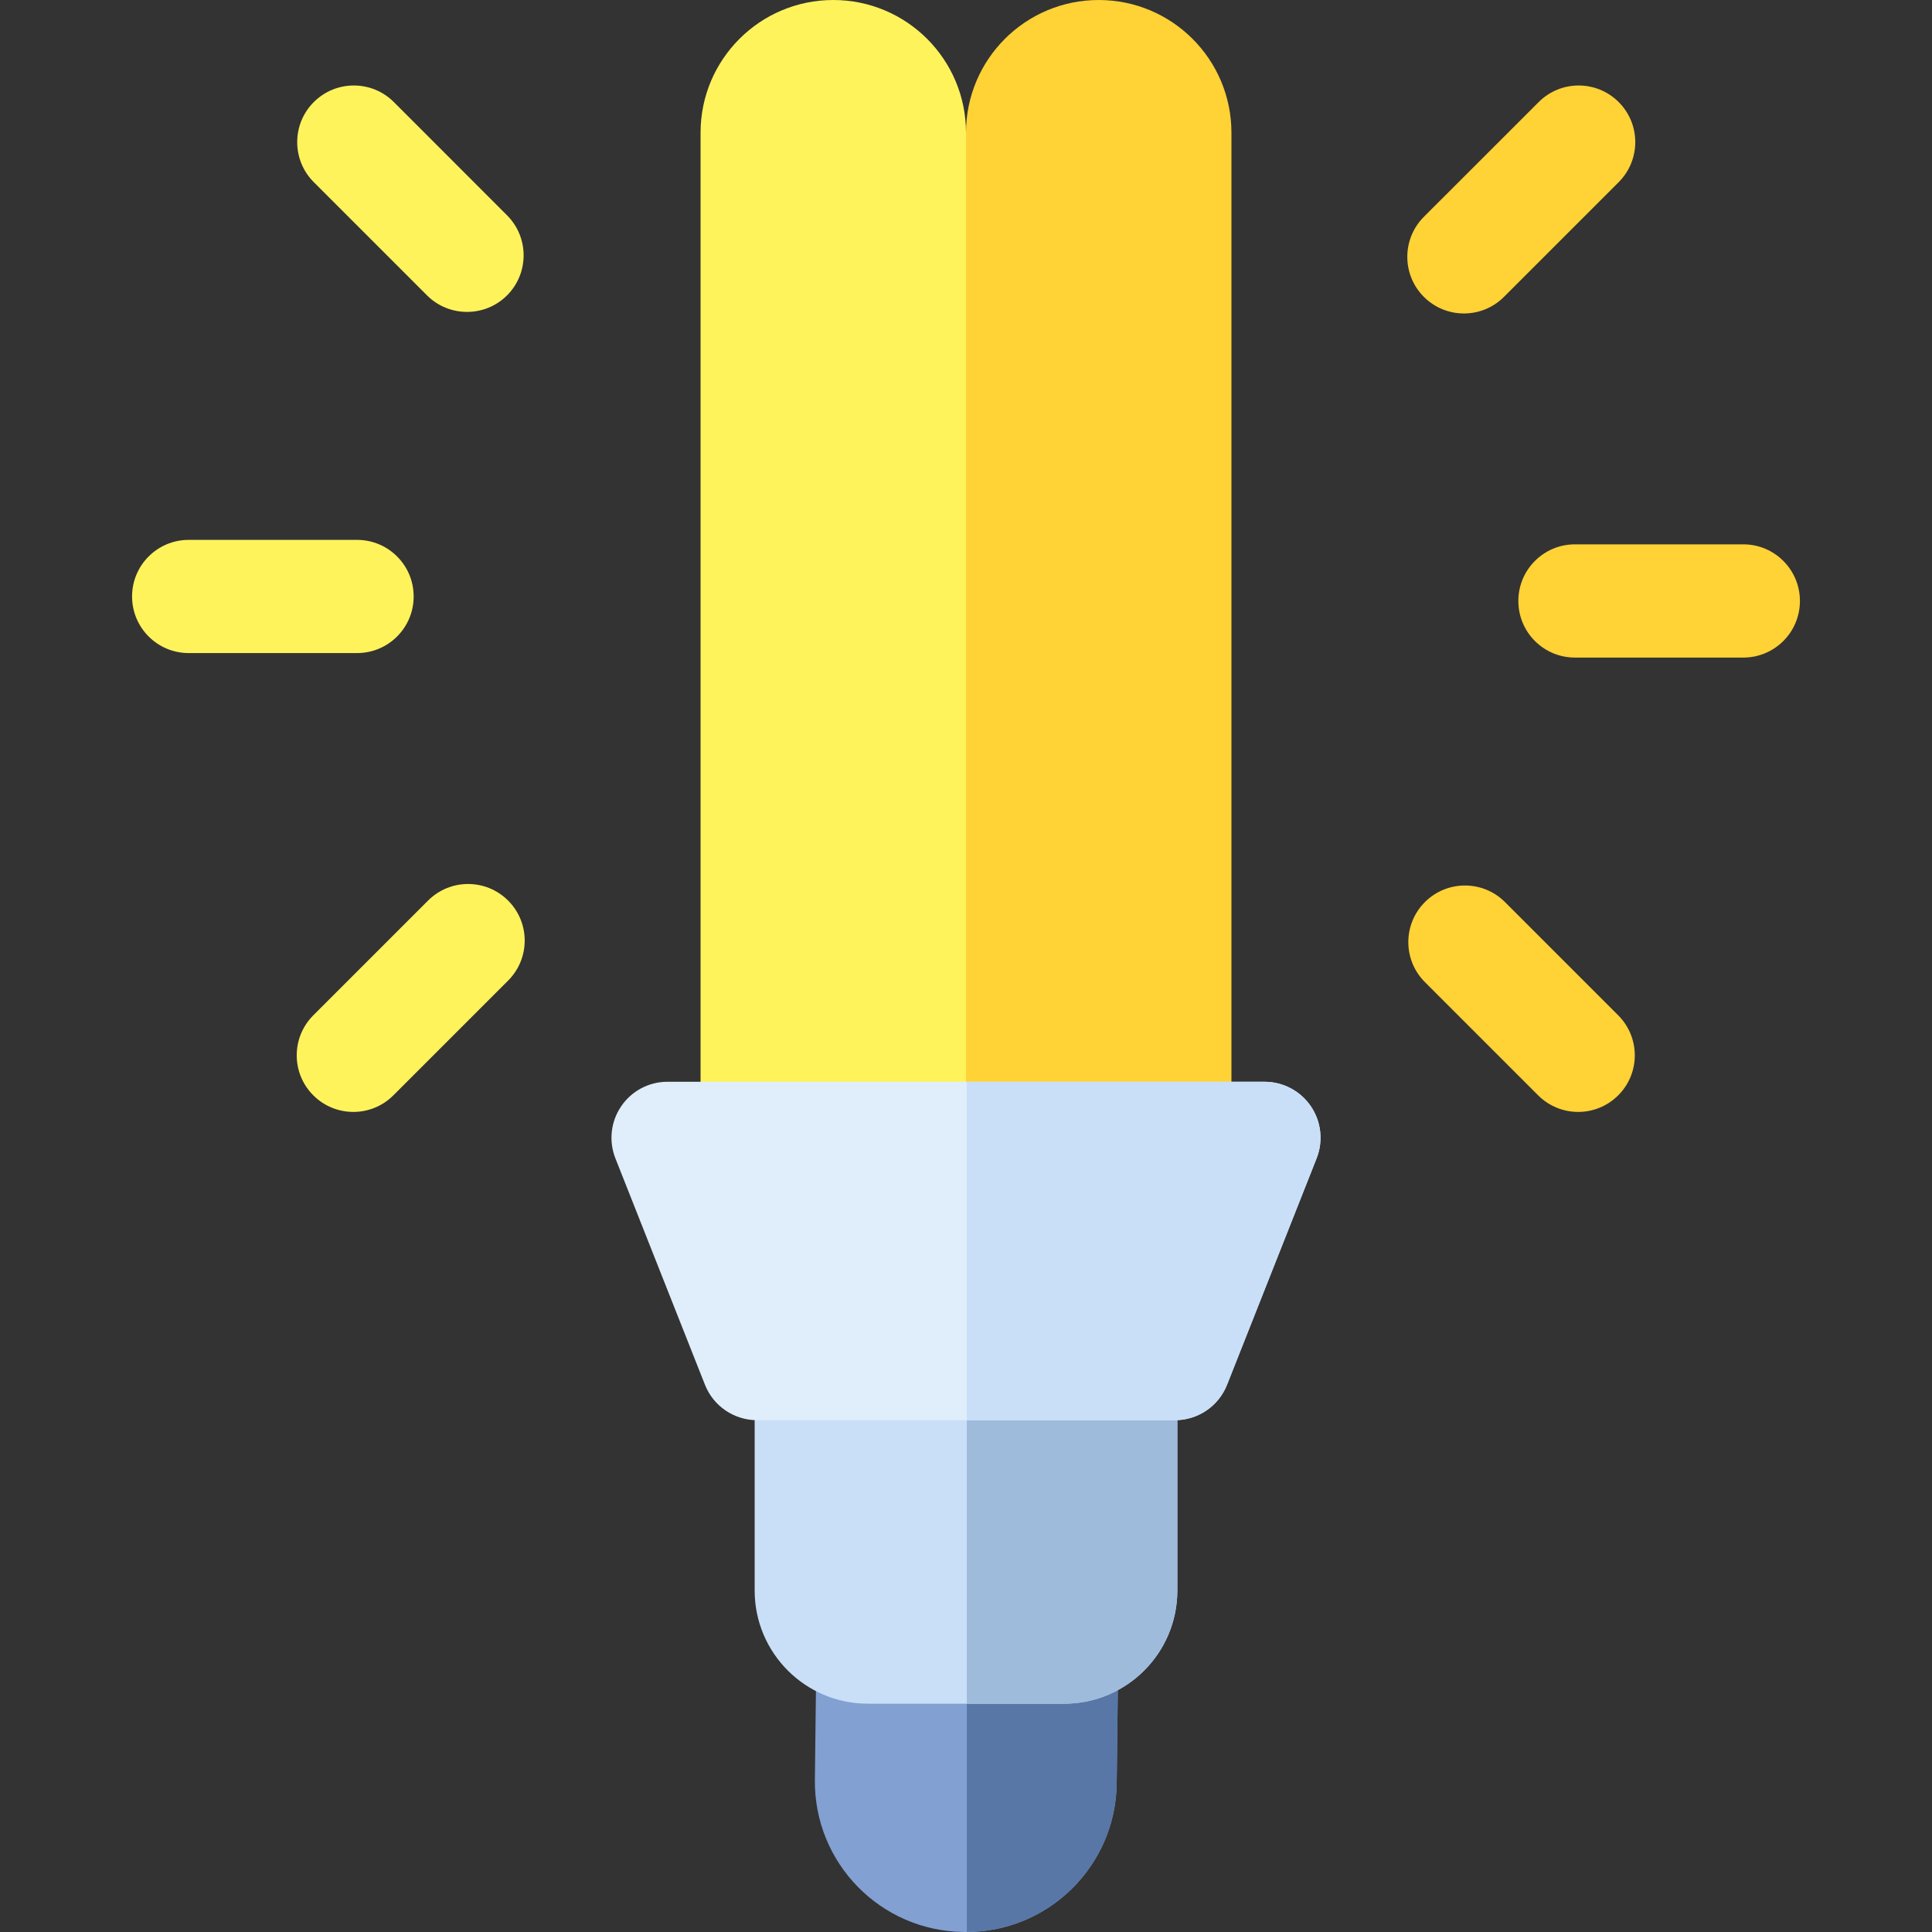 <svg width="36" height="36" viewBox="0 0 36 36" fill="none" xmlns="http://www.w3.org/2000/svg">
<rect x="0" y="0" width="36" height="36" fill="#333333" stroke="none"/>
<g id="led 1" clip-path="url(#clip0_135_1184)">
<path id="Vector" d="M13.054 21.551H18V2.473C18 1.107 16.893 0 15.527 0C14.161 0 13.054 1.107 13.054 2.473V21.551Z" fill="#FFF35C"/>
<path id="Vector_2" d="M18 21.551H22.946V2.473C22.946 1.107 21.839 0 20.473 0C19.107 0 18 1.107 18 2.473V21.551Z" fill="#FFD236"/>
<path id="Vector_3" d="M20.808 33.231C20.79 34.778 19.521 36.018 17.973 36L17.953 35.999C16.405 35.981 15.166 34.712 15.184 33.164L15.225 29.709L20.849 29.776L20.808 33.231Z" fill="#82A0D2"/>
<path id="Vector_4" d="M18.015 35.999C19.543 35.995 20.79 34.764 20.808 33.231L20.849 29.776L18.015 29.742V35.999Z" fill="#5877A6"/>
<path id="Vector_5" d="M14.062 29.637V25.478H21.938V29.636C21.938 30.802 20.993 31.746 19.828 31.746H16.172C15.007 31.746 14.062 30.802 14.062 29.637Z" fill="#C9DFF7"/>
<path id="Vector_6" d="M18.015 31.746H19.828C20.993 31.746 21.938 30.802 21.938 29.637V25.478H18.015V31.746Z" fill="#9EBBDB"/>
<path id="Vector_7" d="M21.894 26.463H14.106C13.678 26.463 13.293 26.201 13.136 25.803L11.467 21.584C11.34 21.263 11.38 20.899 11.575 20.614C11.768 20.328 12.092 20.157 12.437 20.157H23.563C23.908 20.157 24.231 20.328 24.426 20.614C24.62 20.899 24.66 21.263 24.533 21.584L22.864 25.803C22.706 26.201 22.322 26.463 21.894 26.463Z" fill="#DFEEFA"/>
<path id="Vector_8" d="M23.563 20.157H18.015V26.463H21.894C22.322 26.463 22.707 26.202 22.864 25.804L24.533 21.584C24.66 21.263 24.62 20.9 24.426 20.614C24.232 20.328 23.909 20.157 23.563 20.157Z" fill="#C9DFF7"/>
<g id="Group">
<path id="Vector_9" d="M6.653 12.169H3.516C2.933 12.169 2.461 11.697 2.461 11.114C2.461 10.532 2.933 10.06 3.516 10.06H6.653C7.236 10.06 7.708 10.532 7.708 11.114C7.708 11.697 7.236 12.169 6.653 12.169Z" fill="#FFF35C"/>
<path id="Vector_10" d="M8.703 5.812C8.433 5.812 8.163 5.71 7.957 5.504L5.847 3.394C5.435 2.982 5.435 2.314 5.847 1.902C6.259 1.49 6.927 1.49 7.339 1.902L9.448 4.012C9.86 4.424 9.86 5.092 9.448 5.504C9.242 5.71 8.972 5.812 8.703 5.812Z" fill="#FFF35C"/>
<path id="Vector_11" d="M6.584 20.719C6.314 20.719 6.044 20.616 5.838 20.41C5.426 19.999 5.426 19.331 5.838 18.919L7.976 16.781C8.388 16.369 9.056 16.369 9.468 16.781C9.88 17.192 9.88 17.86 9.468 18.272L7.33 20.41C7.124 20.616 6.854 20.719 6.584 20.719Z" fill="#FFF35C"/>
</g>
<path id="Vector_12" d="M32.484 12.253H29.347C28.764 12.253 28.292 11.781 28.292 11.198C28.292 10.616 28.764 10.143 29.347 10.143H32.484C33.067 10.143 33.539 10.616 33.539 11.198C33.539 11.781 33.067 12.253 32.484 12.253Z" fill="#FFD236"/>
<path id="Vector_13" d="M29.407 20.719C29.137 20.719 28.867 20.616 28.661 20.41L26.551 18.3C26.139 17.889 26.139 17.221 26.551 16.809C26.963 16.397 27.631 16.397 28.043 16.809L30.153 18.919C30.565 19.331 30.565 19.999 30.153 20.41C29.947 20.616 29.677 20.719 29.407 20.719Z" fill="#FFD236"/>
<path id="Vector_14" d="M27.278 5.841C27.008 5.841 26.738 5.738 26.532 5.532C26.12 5.12 26.12 4.452 26.532 4.04L28.671 1.902C29.082 1.49 29.75 1.49 30.162 1.902C30.574 2.314 30.574 2.982 30.162 3.394L28.024 5.532C27.818 5.738 27.548 5.841 27.278 5.841Z" fill="#FFD236"/>
</g>
<defs>
<clipPath id="clip0_135_1184">
<rect width="36" height="36" fill="white"/>
</clipPath>
</defs>
</svg>
